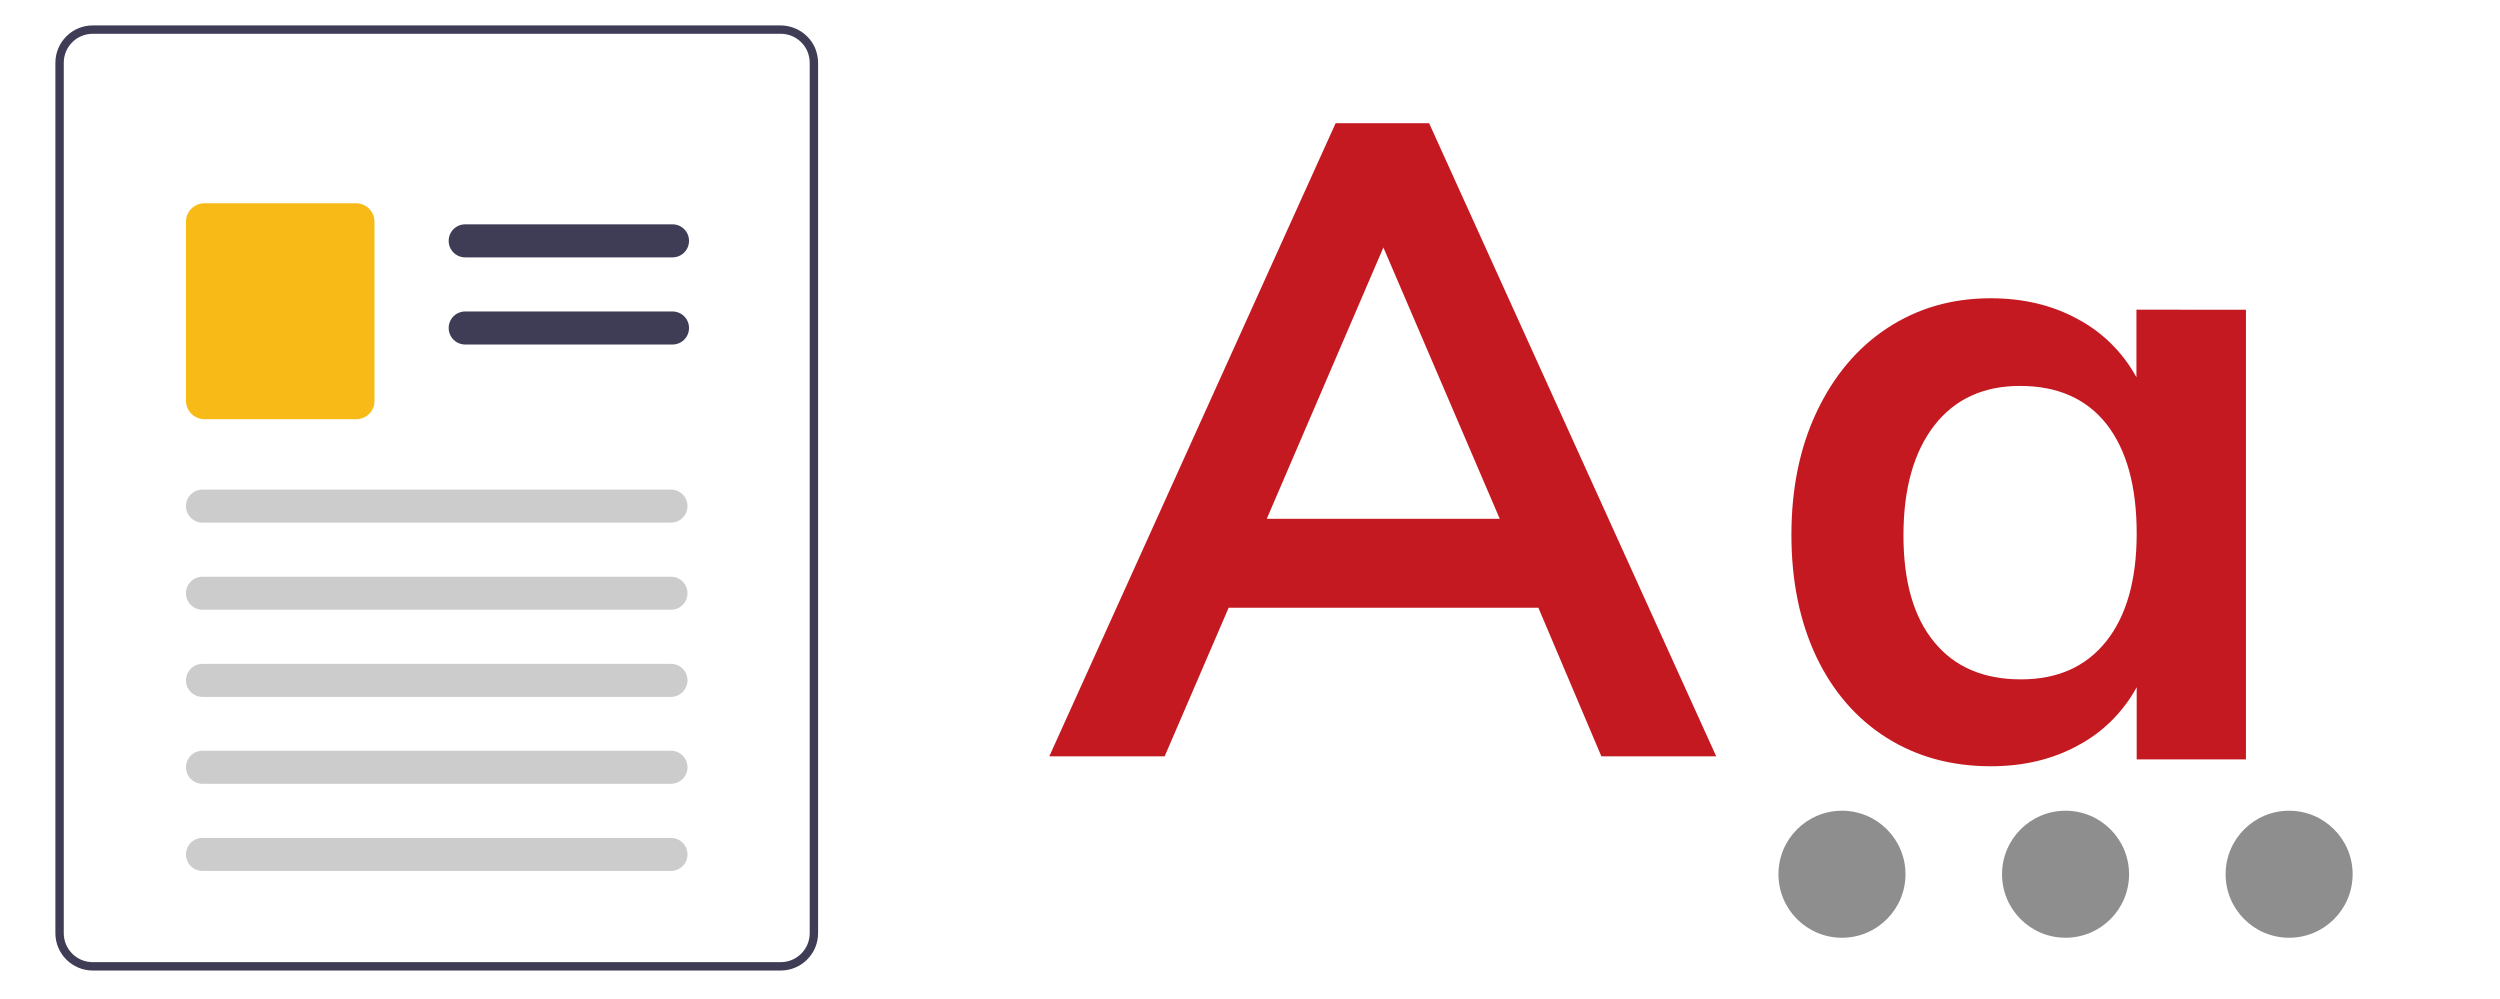 <?xml version="1.0" encoding="utf-8"?>
<!-- Generator: Adobe Illustrator 24.0.2, SVG Export Plug-In . SVG Version: 6.00 Build 0)  -->
<svg version="1.1" id="a728da0d-a6bd-48cc-8386-3b36fd525f7c"
	 xmlns="http://www.w3.org/2000/svg" xmlns:xlink="http://www.w3.org/1999/xlink" x="0px" y="0px" viewBox="0 0 984 393.2"
	 style="enable-background:new 0 0 984 393.2;" xml:space="preserve">
<style type="text/css">
	.st0{fill:#C41921;}
	.st1{fill:#3F3D56;}
	.st2{fill:#F8BA17;}
	.st3{fill:#CCCCCC;}
	.st4{fill:#8E8E8E;}
</style>
<path class="st0" d="M605.5,239.2H483.6l-25.2,58.5H413L525.7,48.5h36.8l113,249.2h-45.2L605.5,239.2z M590.3,204.2L544.5,97.4
	l-45.9,106.8H590.3z"/>
<path class="st0" d="M884,122.1v176.8h-43v-28.4c-5.3,9.7-13.3,17.7-23.1,22.9c-10,5.5-21.5,8.2-34.3,8.2c-15.4,0-29.1-3.7-41-11.2
	c-11.9-7.5-21.1-18.1-27.7-31.9c-6.5-13.8-9.8-29.7-9.8-48c0-18.2,3.3-34.4,10-48.5c6.7-14.1,15.9-25.1,27.8-32.9
	c11.9-7.8,25.4-11.7,40.6-11.7c12.8,0,24.3,2.7,34.3,8.2c9.8,5.2,17.8,13.2,23.1,22.9v-26.6H884V122.1z M829.1,252.3
	c7.9-10,11.9-24.1,11.9-42.3c0-18.7-4-33-11.9-43.1c-7.9-10-19.3-15-34-15c-14.5,0-25.7,5.2-33.8,15.6c-8,10.4-12.1,24.8-12.1,43.2
	c0,18.2,4,32.2,12.1,42c8,9.8,19.4,14.7,34.1,14.7C809.9,267.4,821.1,262.4,829.1,252.3z"/>
<path id="b687333e-18de-4d8a-8832-7c3edcdf36cf" class="st1" d="M320.9,19.1c-2.3-5.5-7.6-9-13.6-9.1H36.5
	c-8.1,0-14.7,6.6-14.7,14.7v342.6c0,8.1,6.6,14.7,14.7,14.7h270.8c8.1,0,14.7-6.6,14.7-14.7V24.7C322,22.8,321.6,20.9,320.9,19.1
	L320.9,19.1z M318.7,367.3c0,6.3-5.1,11.4-11.4,11.4H36.5c-6.3,0-11.4-5.1-11.4-11.4V24.7c0-6.3,5.1-11.4,11.4-11.4h270.8
	c4.7,0,8.9,2.9,10.6,7.2c0.2,0.4,0.3,0.9,0.4,1.3c0.3,1,0.4,2,0.4,2.9L318.7,367.3z"/>
<path id="eca15e8c-c9ce-4149-9dd0-d1ea6c849243" class="st1" d="M264.7,101.3h-81.6c-3.6,0-6.5-2.9-6.5-6.5c0-3.6,2.9-6.5,6.5-6.5
	h81.6c3.6,0,6.5,2.9,6.5,6.5C271.2,98.4,268.3,101.3,264.7,101.3z"/>
<path id="b9f37388-2aff-4ffa-881f-18e269279f19" class="st1" d="M264.7,135.6h-81.6c-3.6,0-6.5-2.9-6.5-6.5c0-3.6,2.9-6.5,6.5-6.5
	h81.6c3.6,0,6.5,2.9,6.5,6.5C271.2,132.7,268.3,135.6,264.7,135.6z"/>
<path id="ab29eed0-504d-400c-b1ab-2256c8d671ed" class="st2" d="M140.1,165H80.5c-4.1,0-7.3-3.3-7.3-7.3V87.3c0-4.1,3.3-7.3,7.3-7.3
	h59.6c4.1,0,7.3,3.3,7.3,7.3v70.4C147.5,161.8,144.2,165,140.1,165z"/>
<path id="fa5fec34-0c55-4409-8f72-9659063fc84a" class="st3" d="M264.1,205.7H79.7c-3.6,0-6.5-2.9-6.5-6.5c0-3.6,2.9-6.5,6.5-6.5
	h184.4c3.6,0,6.5,2.9,6.5,6.5C270.6,202.8,267.7,205.7,264.1,205.7z"/>
<path id="a43251d6-16e2-4557-b881-b3d221f9e0a0" class="st3" d="M264.1,240H79.7c-3.6,0-6.5-2.9-6.5-6.5c0-3.6,2.9-6.5,6.5-6.5
	h184.4c3.6,0,6.5,2.9,6.5,6.5C270.6,237.1,267.7,240,264.1,240z"/>
<path id="b1a9b5d8-150e-43cf-a101-e2528d51164c" class="st3" d="M264.1,274.3H79.7c-3.6,0-6.5-2.9-6.5-6.5c0-3.6,2.9-6.5,6.5-6.5
	h184.4c3.6,0,6.5,2.9,6.5,6.5C270.6,271.3,267.7,274.3,264.1,274.3z"/>
<path id="fb13d629-1d1d-4a08-ba0c-67ba8ed3b5d8" class="st3" d="M264.1,308.5H79.7c-3.6,0-6.5-2.9-6.5-6.5c0-3.6,2.9-6.5,6.5-6.5
	h184.4c3.6,0,6.5,2.9,6.5,6.5C270.6,305.6,267.7,308.5,264.1,308.5z"/>
<path id="f81dc734-d8e2-4a40-b2eb-9530c4619ee2" class="st3" d="M264.1,342.8H79.7c-3.6,0-6.5-2.9-6.5-6.5c0-3.6,2.9-6.5,6.5-6.5
	h184.4c3.6,0,6.5,2.9,6.5,6.5C270.6,339.9,267.7,342.8,264.1,342.8z"/>
<circle class="st4" cx="725" cy="344.1" r="25"/>
<circle class="st4" cx="813" cy="344.1" r="25"/>
<circle class="st4" cx="901" cy="344.1" r="25"/>
</svg>
